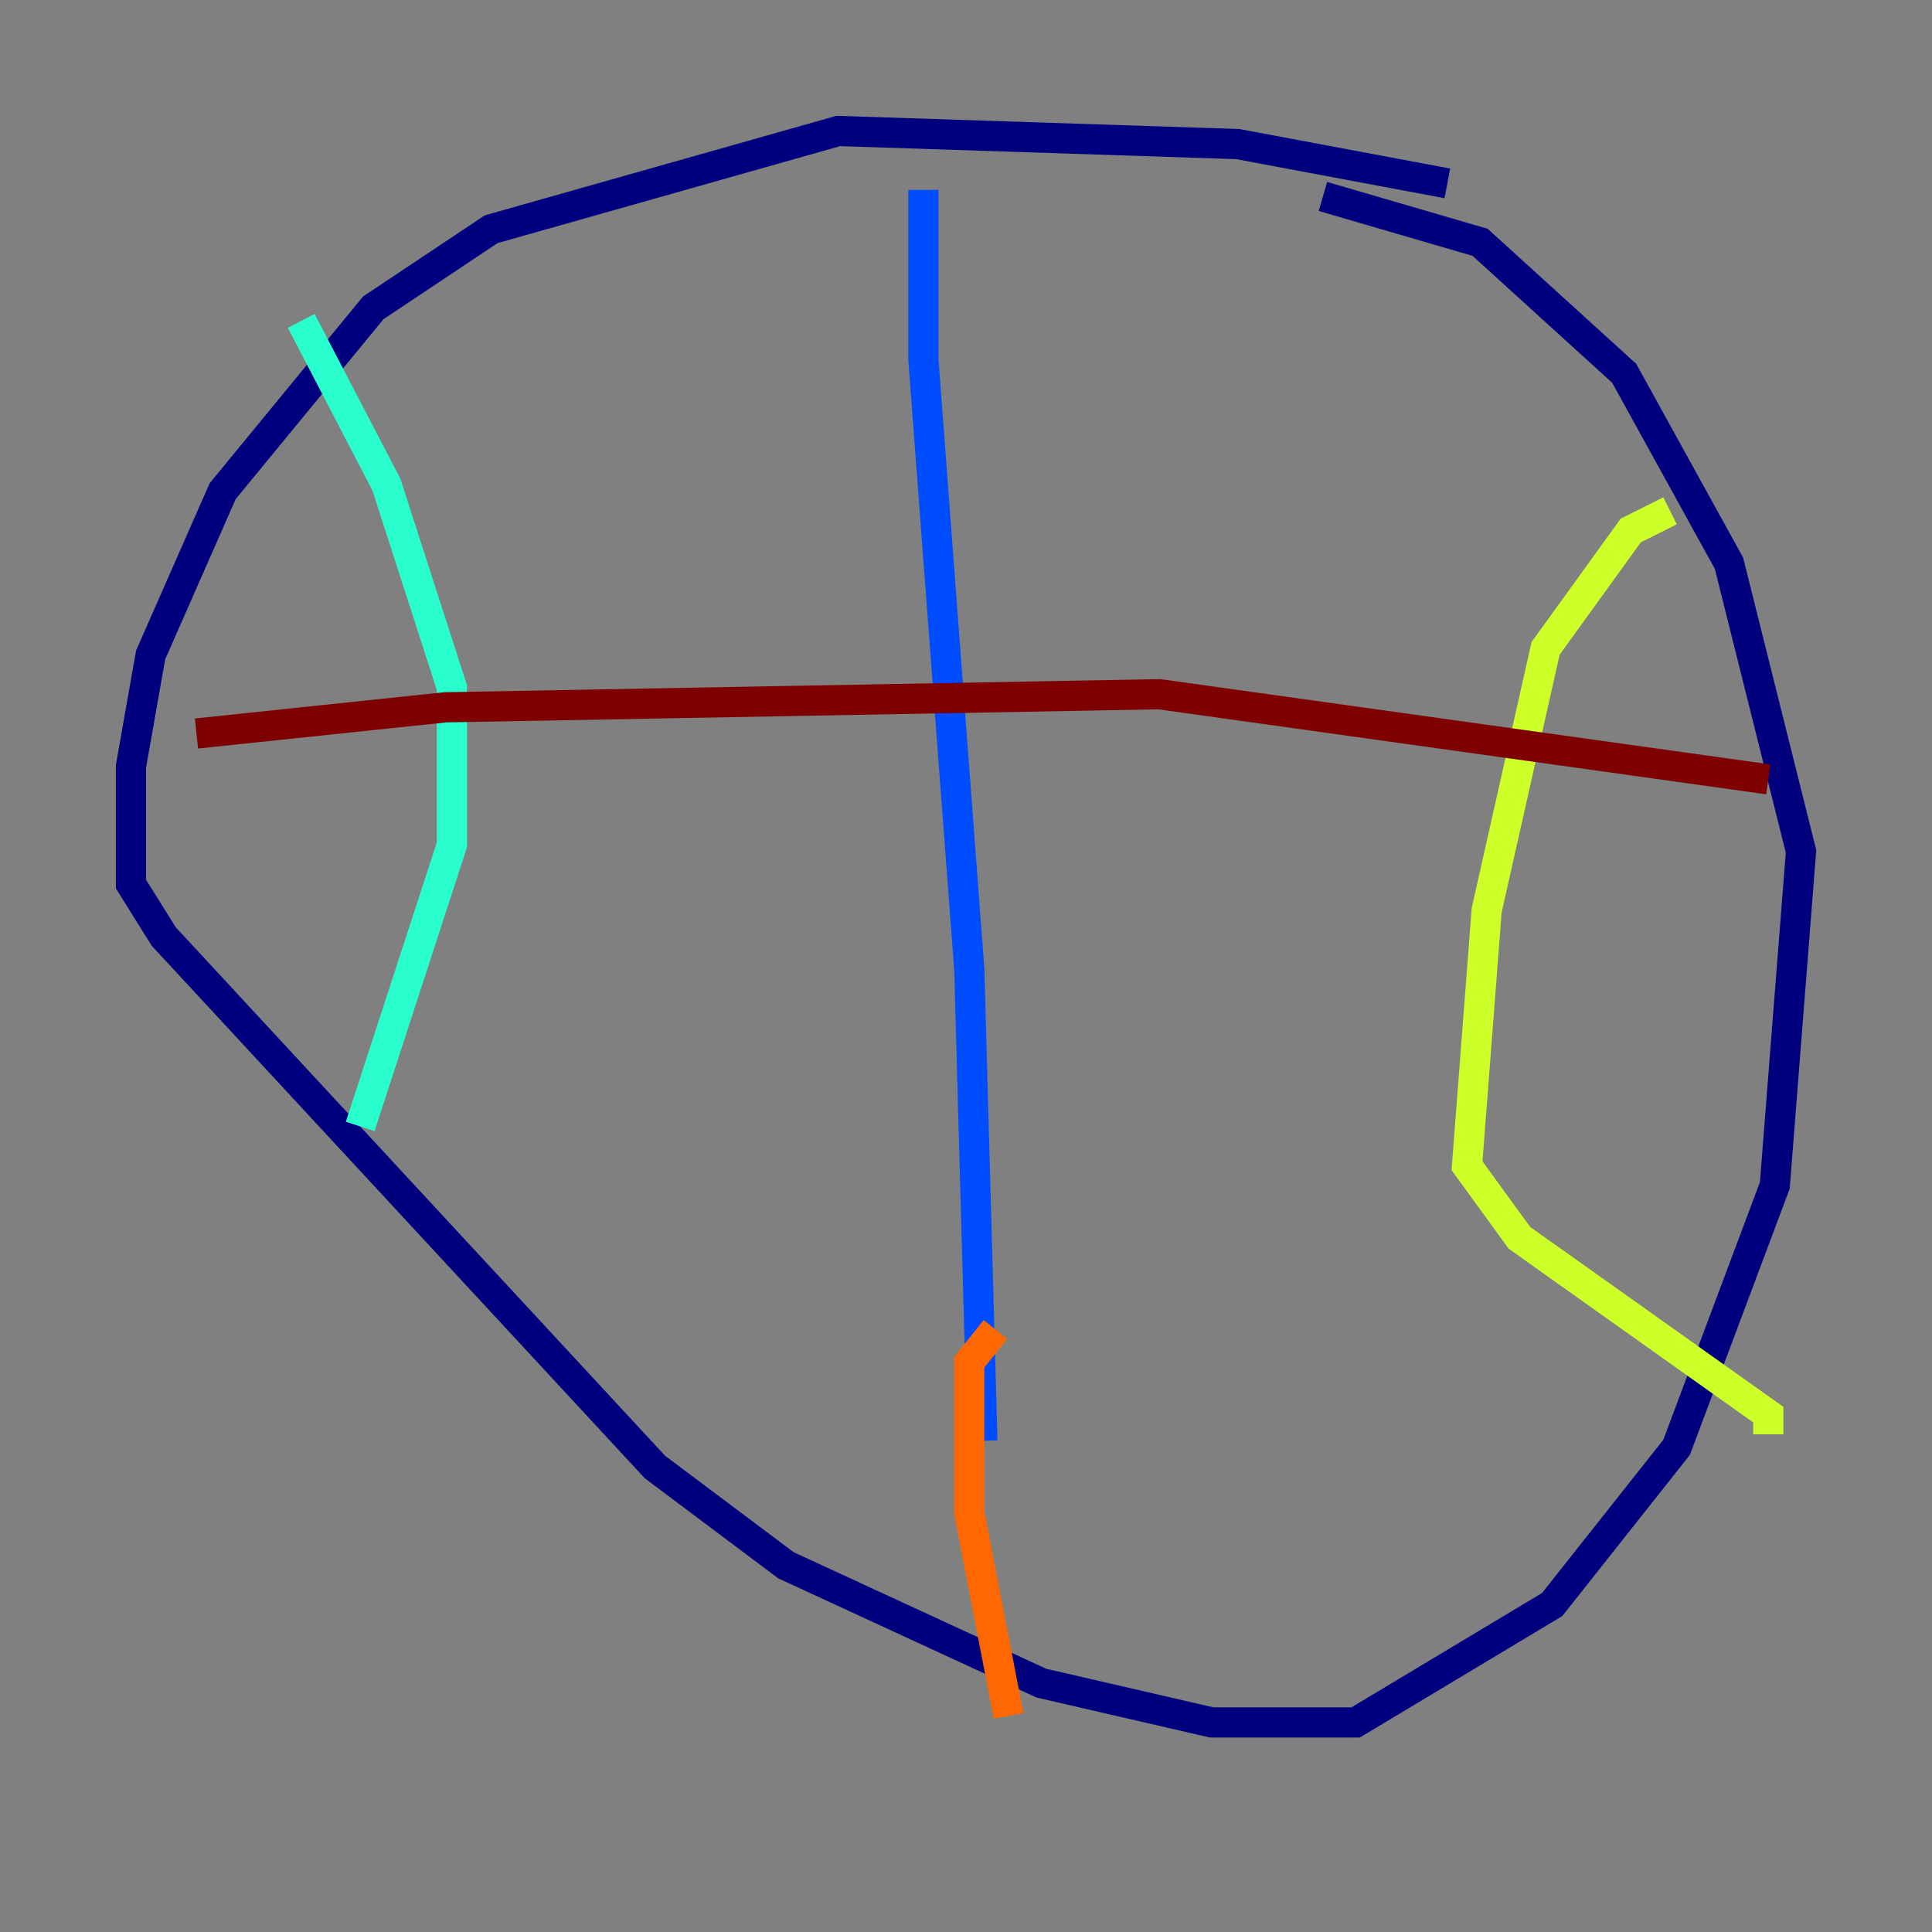<?xml version="1.0" encoding="utf-8" ?>
<svg baseProfile="tiny" height="128" version="1.2" viewBox="0,0,128,128" width="128" xmlns="http://www.w3.org/2000/svg" xmlns:ev="http://www.w3.org/2001/xml-events" xmlns:xlink="http://www.w3.org/1999/xlink"><rect x="0" y="0" width="128" height="128" fill="#808080" stroke="none"/><defs /><polyline fill="none" points="95.891,12.149 82.007,9.546 55.539,8.678 32.542,15.186 24.732,20.393 14.752,32.542 9.98,43.39 8.678,50.766 8.678,58.576 10.848,62.047 43.39,97.193 52.068,103.702 68.99,111.512 80.271,114.115 89.817,114.115 102.834,106.305 111.078,95.891 117.586,78.536 119.322,56.407 114.549,37.315 107.607,24.732 98.061,16.054 87.647,13.017" stroke="#00007f" stroke-width="2" /><polyline fill="none" points="61.18,12.583 61.18,23.864 64.217,64.217 65.085,95.458" stroke="#004cff" stroke-width="2" /><polyline fill="none" points="19.959,21.261 25.6,32.108 29.939,45.559 29.939,55.973 23.864,74.63" stroke="#29ffcd" stroke-width="2" /><polyline fill="none" points="110.644,33.844 108.041,35.146 102.4,42.956 98.495,60.312 97.193,77.234 100.664,82.007 117.153,93.722 117.153,95.024" stroke="#cdff29" stroke-width="2" /><polyline fill="none" points="65.953,88.081 64.217,90.251 64.217,100.231 66.82,113.681" stroke="#ff6700" stroke-width="2" /><polyline fill="none" points="13.017,48.597 29.505,46.861 76.8,45.993 117.153,51.634" stroke="#7f0000" stroke-width="2" /></svg>